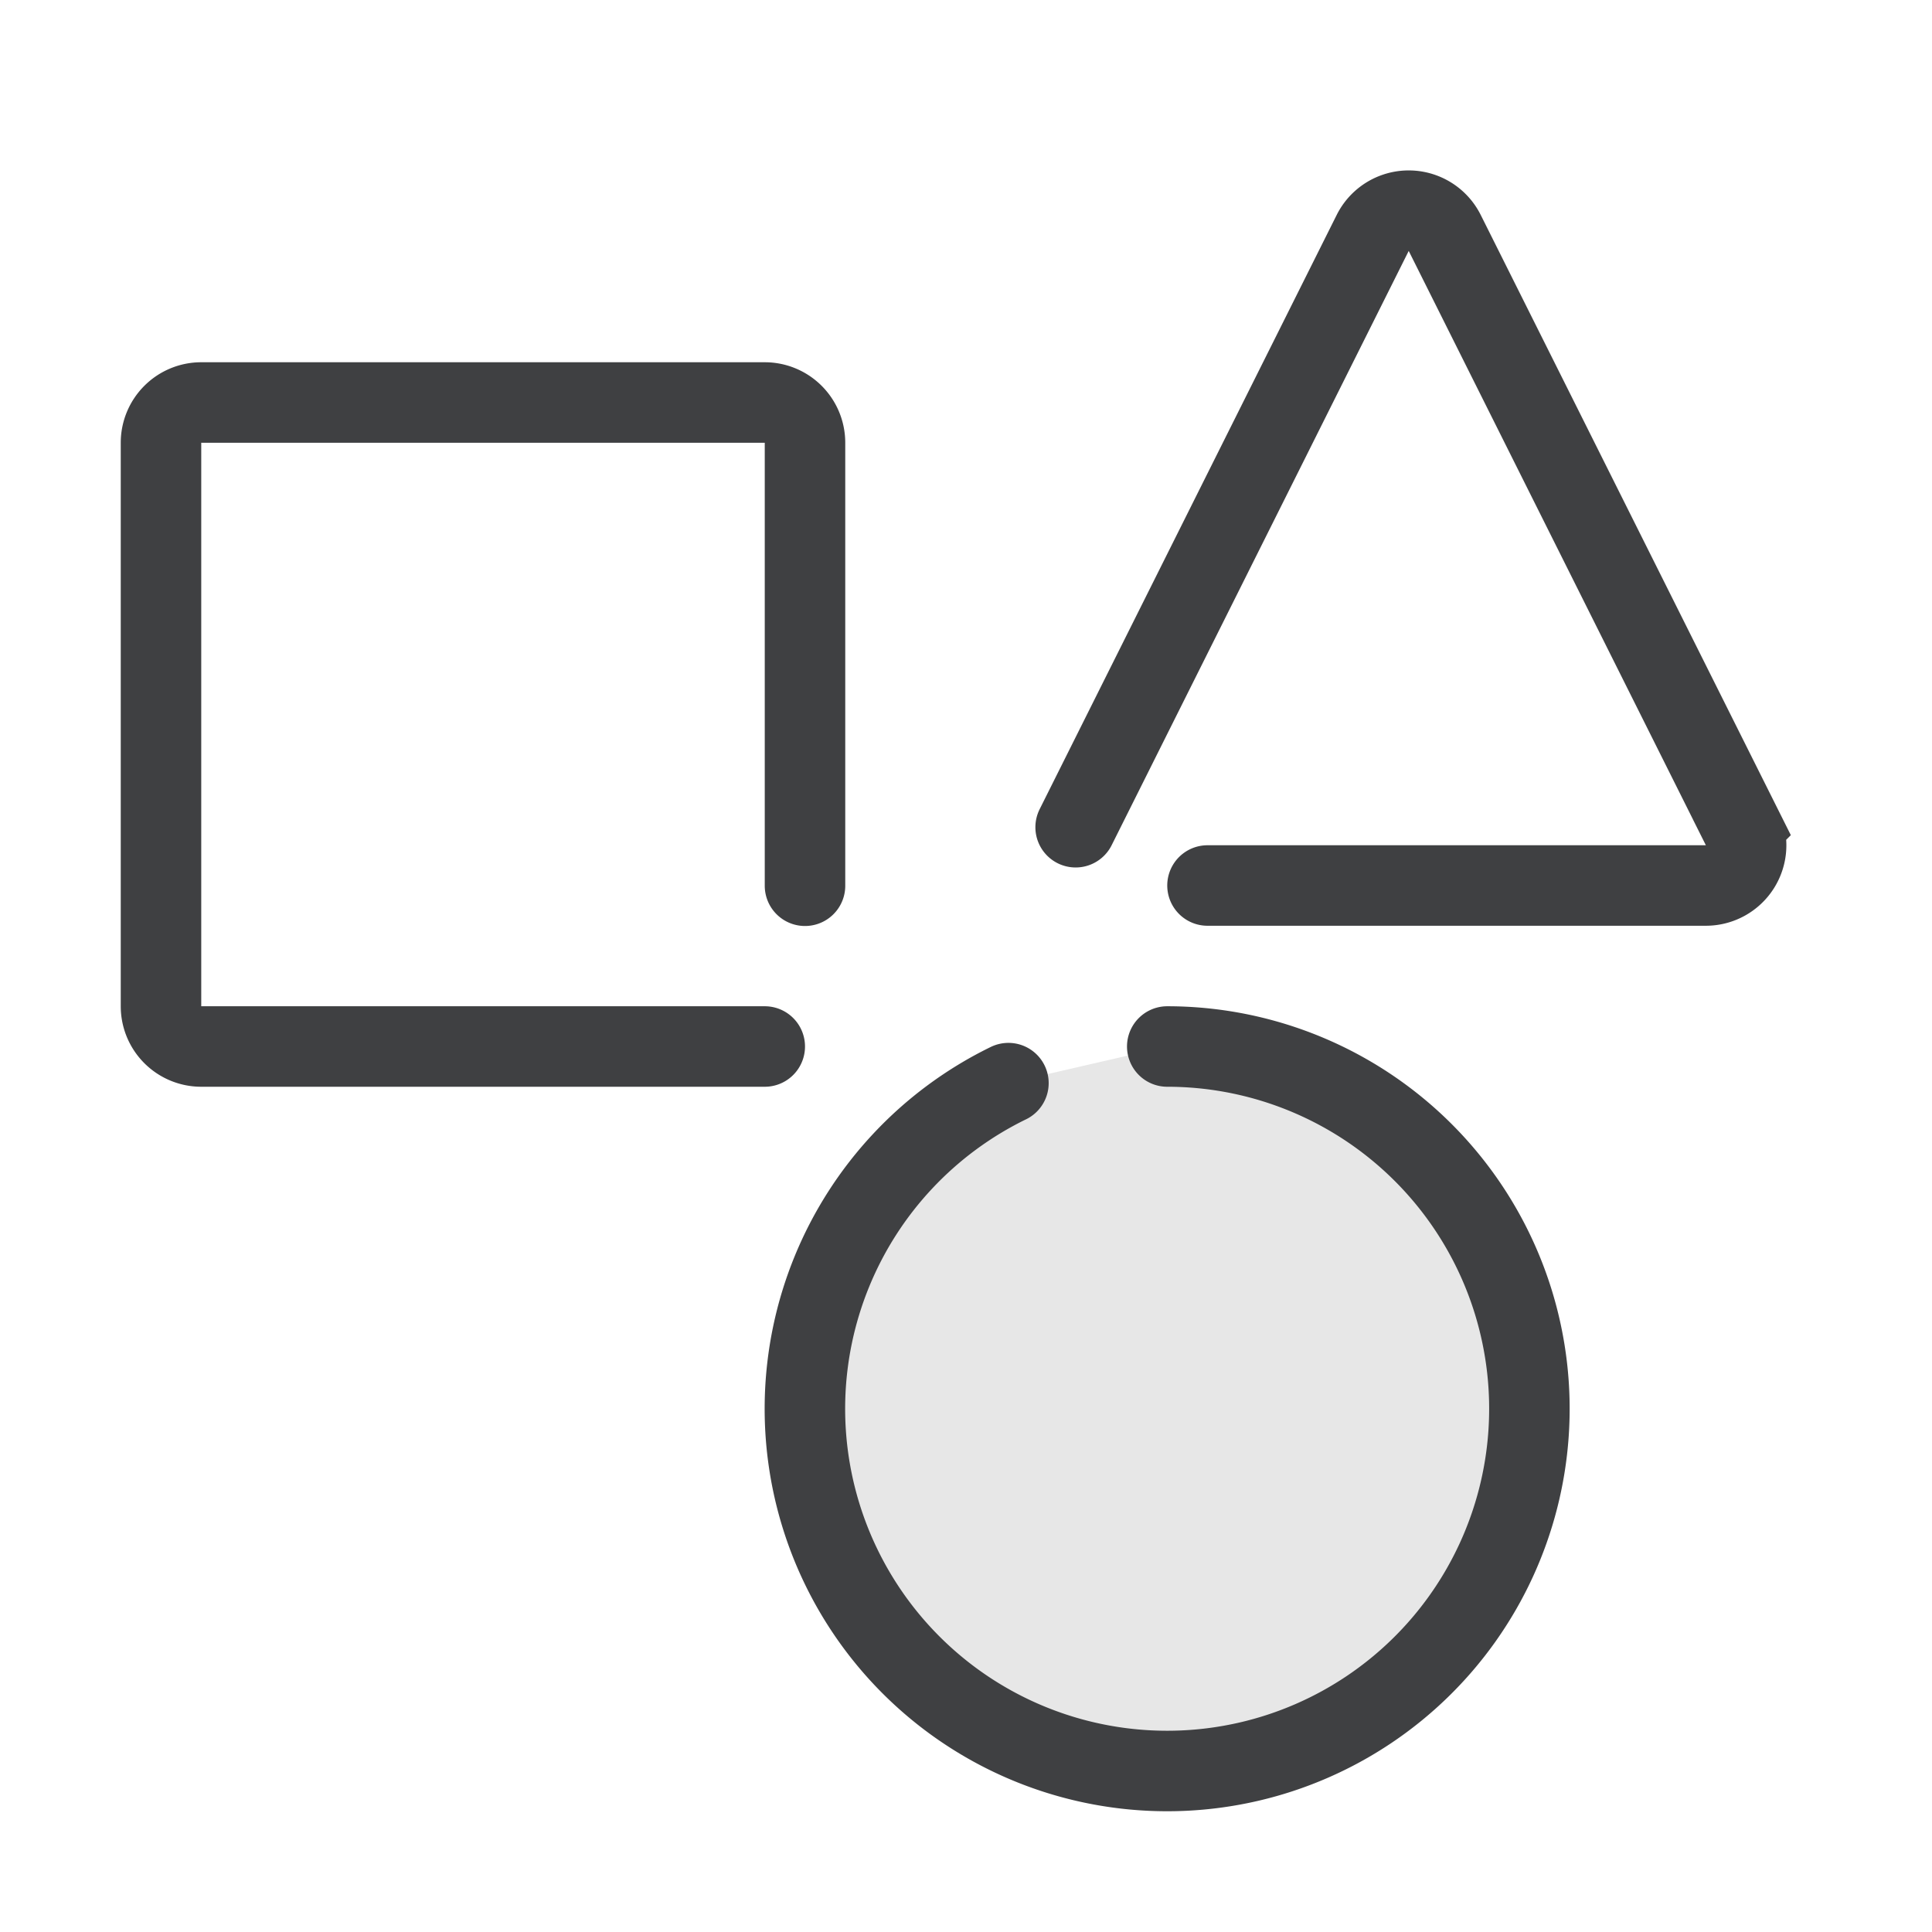 <svg width="24" height="24" viewBox="0 0 24 24" xmlns="http://www.w3.org/2000/svg">
    <g fill="none" fill-rule="evenodd">
        <g stroke="#3F4042" stroke-linecap="round">
            <path d="M12.527 13.455A4.5 4.5 0 1 0 14.5 13" fill="#E7E7E7"/>
            <path d="M9.5 13h-7a.5.5 0 0 1-.5-.5v-7a.5.5 0 0 1 .5-.5h7a.5.5 0 0 1 .5.5v5.503h0M13.362 10.276l3.69-7.382a.5.5 0 0 1 .895 0l3.691 7.382a.5.5 0 0 1-.447.724H15h0"/>
        </g>
    </g>
</svg>
